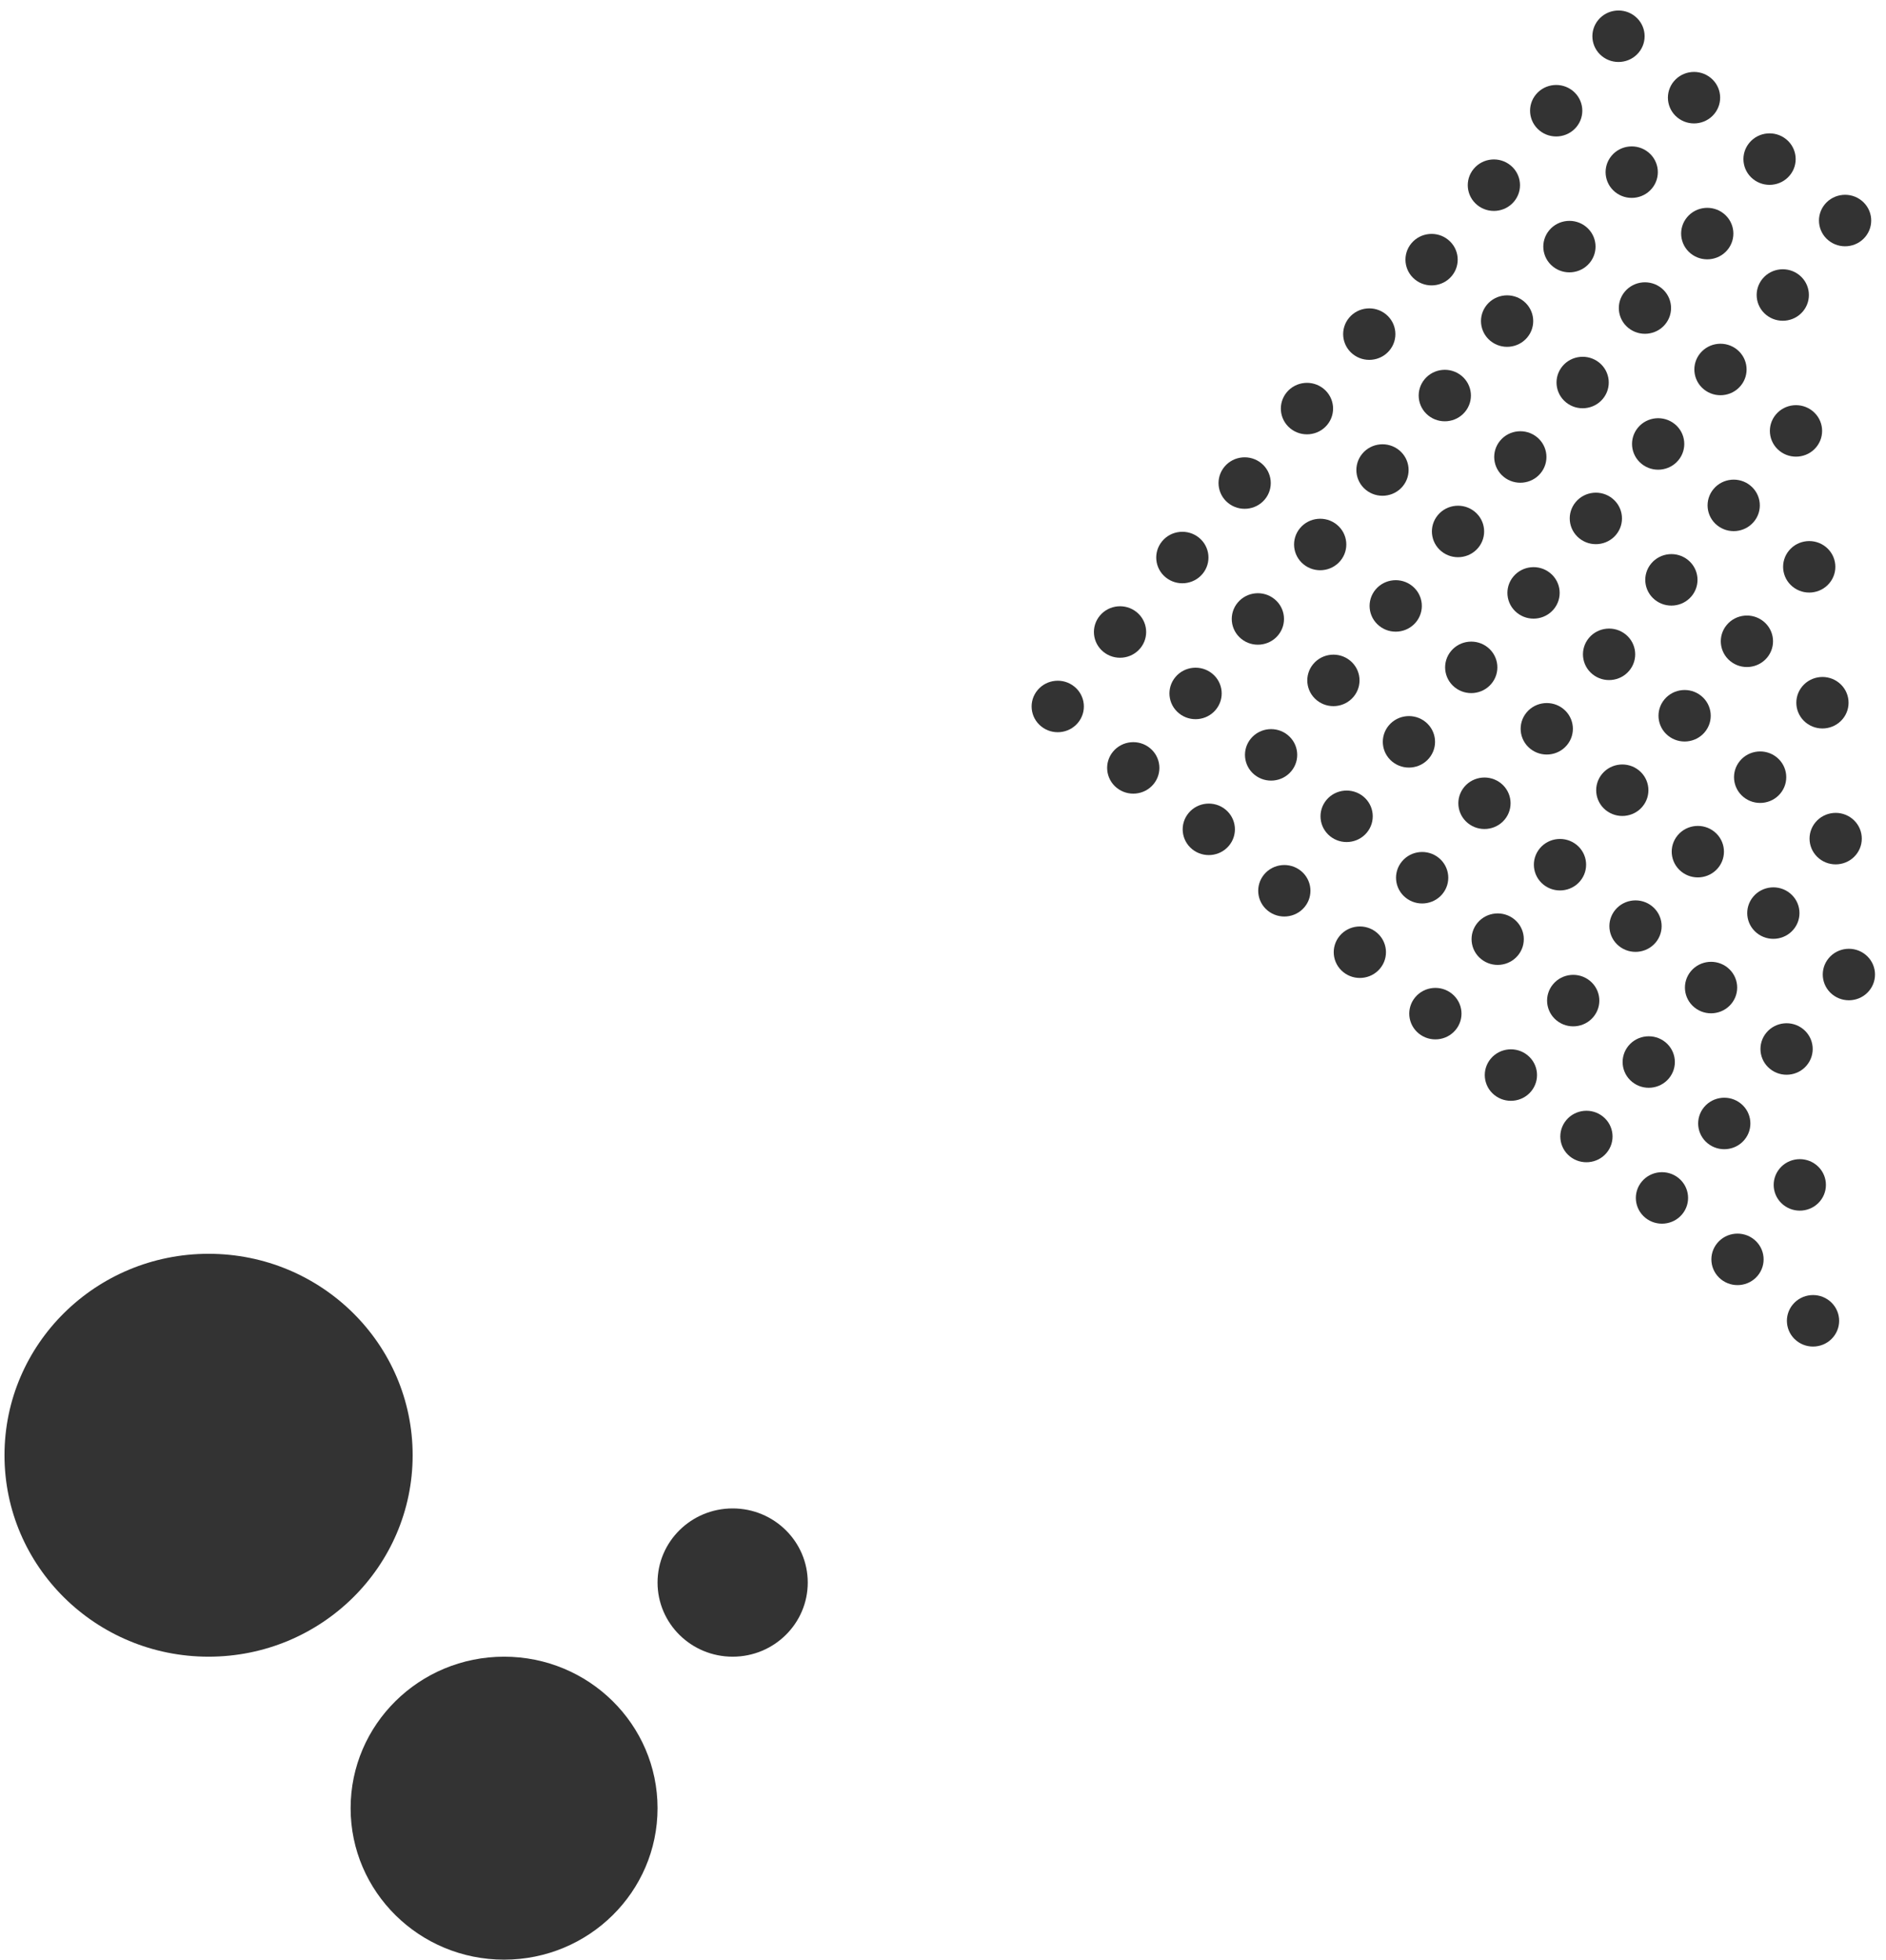 <svg width="410" height="426" viewBox="0 0 410 426" fill="none" xmlns="http://www.w3.org/2000/svg">
<ellipse cx="5.644" cy="5.629" rx="5.644" ry="5.629" transform="matrix(0.776 0.631 -0.642 0.767 351.082 0)" fill="#333333"/>
<ellipse cx="5.644" cy="5.629" rx="5.644" ry="5.629" transform="matrix(0.776 0.631 -0.642 0.767 337.537 16.189)" fill="#333333"/>
<ellipse cx="5.644" cy="5.629" rx="5.644" ry="5.629" transform="matrix(0.776 0.631 -0.642 0.767 323.992 32.377)" fill="#333333"/>
<ellipse cx="5.644" cy="5.629" rx="5.644" ry="5.629" transform="matrix(0.776 0.631 -0.642 0.767 310.447 48.566)" fill="#333333"/>
<ellipse cx="5.644" cy="5.629" rx="5.644" ry="5.629" transform="matrix(0.776 0.631 -0.642 0.767 296.902 64.754)" fill="#333333"/>
<ellipse cx="5.644" cy="5.629" rx="5.644" ry="5.629" transform="matrix(0.776 0.631 -0.642 0.767 283.357 80.943)" fill="#333333"/>
<ellipse cx="5.644" cy="5.629" rx="5.644" ry="5.629" transform="matrix(0.776 0.631 -0.642 0.767 269.811 97.131)" fill="#333333"/>
<ellipse cx="5.644" cy="5.629" rx="5.644" ry="5.629" transform="matrix(0.776 0.631 -0.642 0.767 256.266 113.32)" fill="#333333"/>
<ellipse cx="5.644" cy="5.629" rx="5.644" ry="5.629" transform="matrix(0.776 0.631 -0.642 0.767 242.721 129.508)" fill="#333333"/>
<ellipse cx="5.644" cy="5.629" rx="5.644" ry="5.629" transform="matrix(0.776 0.631 -0.642 0.767 229.178 145.697)" fill="#333333"/>
<ellipse cx="5.644" cy="5.629" rx="5.644" ry="5.629" transform="matrix(0.776 0.631 -0.642 0.767 367.502 13.355)" fill="#333333"/>
<ellipse cx="5.644" cy="5.629" rx="5.644" ry="5.629" transform="matrix(0.776 0.631 -0.642 0.767 353.955 29.543)" fill="#333333"/>
<ellipse cx="5.644" cy="5.629" rx="5.644" ry="5.629" transform="matrix(0.776 0.631 -0.642 0.767 340.412 45.731)" fill="#333333"/>
<ellipse cx="5.644" cy="5.629" rx="5.644" ry="5.629" transform="matrix(0.776 0.631 -0.642 0.767 326.865 61.92)" fill="#333333"/>
<ellipse cx="5.644" cy="5.629" rx="5.644" ry="5.629" transform="matrix(0.776 0.631 -0.642 0.767 313.322 78.109)" fill="#333333"/>
<ellipse cx="5.644" cy="5.629" rx="5.644" ry="5.629" transform="matrix(0.776 0.631 -0.642 0.767 299.775 94.297)" fill="#333333"/>
<ellipse cx="5.644" cy="5.629" rx="5.644" ry="5.629" transform="matrix(0.776 0.631 -0.642 0.767 286.232 110.485)" fill="#333333"/>
<ellipse cx="5.644" cy="5.629" rx="5.644" ry="5.629" transform="matrix(0.776 0.631 -0.642 0.767 272.686 126.674)" fill="#333333"/>
<ellipse cx="5.644" cy="5.629" rx="5.644" ry="5.629" transform="matrix(0.776 0.631 -0.642 0.767 259.141 142.863)" fill="#333333"/>
<ellipse cx="5.644" cy="5.629" rx="5.644" ry="5.629" transform="matrix(0.776 0.631 -0.642 0.767 245.596 159.051)" fill="#333333"/>
<ellipse cx="5.644" cy="5.629" rx="5.644" ry="5.629" transform="matrix(0.776 0.631 -0.642 0.767 383.92 26.709)" fill="#333333"/>
<ellipse cx="5.644" cy="5.629" rx="5.644" ry="5.629" transform="matrix(0.776 0.631 -0.642 0.767 370.377 42.898)" fill="#333333"/>
<ellipse cx="5.644" cy="5.629" rx="5.644" ry="5.629" transform="matrix(0.776 0.631 -0.642 0.767 356.83 59.086)" fill="#333333"/>
<ellipse cx="5.644" cy="5.629" rx="5.644" ry="5.629" transform="matrix(0.776 0.631 -0.642 0.767 343.287 75.275)" fill="#333333"/>
<ellipse cx="5.644" cy="5.629" rx="5.644" ry="5.629" transform="matrix(0.776 0.631 -0.642 0.767 329.74 91.463)" fill="#333333"/>
<ellipse cx="5.644" cy="5.629" rx="5.644" ry="5.629" transform="matrix(0.776 0.631 -0.642 0.767 316.195 107.652)" fill="#333333"/>
<ellipse cx="5.644" cy="5.629" rx="5.644" ry="5.629" transform="matrix(0.776 0.631 -0.642 0.767 302.65 123.84)" fill="#333333"/>
<ellipse cx="5.644" cy="5.629" rx="5.644" ry="5.629" transform="matrix(0.776 0.631 -0.642 0.767 289.105 140.029)" fill="#333333"/>
<ellipse cx="5.644" cy="5.629" rx="5.644" ry="5.629" transform="matrix(0.776 0.631 -0.642 0.767 275.559 156.217)" fill="#333333"/>
<ellipse cx="5.644" cy="5.629" rx="5.644" ry="5.629" transform="matrix(0.776 0.631 -0.642 0.767 262.016 172.406)" fill="#333333"/>
<ellipse cx="5.644" cy="5.629" rx="5.644" ry="5.629" transform="matrix(0.776 0.631 -0.642 0.767 400.34 40.064)" fill="#333333"/>
<ellipse cx="5.644" cy="5.629" rx="5.644" ry="5.629" transform="matrix(0.776 0.631 -0.642 0.767 386.795 56.252)" fill="#333333"/>
<ellipse cx="5.644" cy="5.629" rx="5.644" ry="5.629" transform="matrix(0.776 0.631 -0.642 0.767 373.25 72.441)" fill="#333333"/>
<ellipse cx="5.644" cy="5.629" rx="5.644" ry="5.629" transform="matrix(0.776 0.631 -0.642 0.767 359.703 88.629)" fill="#333333"/>
<ellipse cx="5.644" cy="5.629" rx="5.644" ry="5.629" transform="matrix(0.776 0.631 -0.642 0.767 346.16 104.818)" fill="#333333"/>
<ellipse cx="5.644" cy="5.629" rx="5.644" ry="5.629" transform="matrix(0.776 0.631 -0.642 0.767 332.613 121.006)" fill="#333333"/>
<ellipse cx="5.644" cy="5.629" rx="5.644" ry="5.629" transform="matrix(0.776 0.631 -0.642 0.767 319.07 137.195)" fill="#333333"/>
<ellipse cx="5.644" cy="5.629" rx="5.644" ry="5.629" transform="matrix(0.776 0.631 -0.642 0.767 305.523 153.384)" fill="#333333"/>
<ellipse cx="5.644" cy="5.629" rx="5.644" ry="5.629" transform="matrix(0.776 0.631 -0.642 0.767 291.98 169.572)" fill="#333333"/>
<ellipse cx="5.644" cy="5.629" rx="5.644" ry="5.629" transform="matrix(0.776 0.631 -0.642 0.767 278.436 185.76)" fill="#333333"/>
<ellipse cx="5.644" cy="5.629" rx="5.644" ry="5.629" transform="matrix(0.776 0.631 -0.642 0.767 389.668 85.795)" fill="#333333"/>
<ellipse cx="5.644" cy="5.629" rx="5.644" ry="5.629" transform="matrix(0.776 0.631 -0.642 0.767 376.125 101.984)" fill="#333333"/>
<ellipse cx="5.644" cy="5.629" rx="5.644" ry="5.629" transform="matrix(0.776 0.631 -0.642 0.767 362.58 118.172)" fill="#333333"/>
<ellipse cx="5.644" cy="5.629" rx="5.644" ry="5.629" transform="matrix(0.776 0.631 -0.642 0.767 349.033 134.361)" fill="#333333"/>
<ellipse cx="5.644" cy="5.629" rx="5.644" ry="5.629" transform="matrix(0.776 0.631 -0.642 0.767 335.488 150.55)" fill="#333333"/>
<ellipse cx="5.644" cy="5.629" rx="5.644" ry="5.629" transform="matrix(0.776 0.631 -0.642 0.767 321.943 166.738)" fill="#333333"/>
<ellipse cx="5.644" cy="5.629" rx="5.644" ry="5.629" transform="matrix(0.776 0.631 -0.642 0.767 308.398 182.926)" fill="#333333"/>
<ellipse cx="5.644" cy="5.629" rx="5.644" ry="5.629" transform="matrix(0.776 0.631 -0.642 0.767 294.854 199.115)" fill="#333333"/>
<ellipse cx="5.644" cy="5.629" rx="5.644" ry="5.629" transform="matrix(0.776 0.631 -0.642 0.767 392.545 115.339)" fill="#333333"/>
<ellipse cx="5.644" cy="5.629" rx="5.644" ry="5.629" transform="matrix(0.776 0.631 -0.642 0.767 378.998 131.527)" fill="#333333"/>
<ellipse cx="5.644" cy="5.629" rx="5.644" ry="5.629" transform="matrix(0.776 0.631 -0.642 0.767 365.455 147.715)" fill="#333333"/>
<ellipse cx="5.644" cy="5.629" rx="5.644" ry="5.629" transform="matrix(0.776 0.631 -0.642 0.767 351.908 163.904)" fill="#333333"/>
<ellipse cx="5.644" cy="5.629" rx="5.644" ry="5.629" transform="matrix(0.776 0.631 -0.642 0.767 338.363 180.093)" fill="#333333"/>
<ellipse cx="5.644" cy="5.629" rx="5.644" ry="5.629" transform="matrix(0.776 0.631 -0.642 0.767 324.818 196.281)" fill="#333333"/>
<ellipse cx="5.644" cy="5.629" rx="5.644" ry="5.629" transform="matrix(0.776 0.631 -0.642 0.767 311.273 212.469)" fill="#333333"/>
<ellipse cx="5.644" cy="5.629" rx="5.644" ry="5.629" transform="matrix(0.776 0.631 -0.642 0.767 395.418 144.882)" fill="#333333"/>
<ellipse cx="5.644" cy="5.629" rx="5.644" ry="5.629" transform="matrix(0.776 0.631 -0.642 0.767 381.873 161.07)" fill="#333333"/>
<ellipse cx="5.644" cy="5.629" rx="5.644" ry="5.629" transform="matrix(0.776 0.631 -0.642 0.767 368.328 177.259)" fill="#333333"/>
<ellipse cx="5.644" cy="5.629" rx="5.644" ry="5.629" transform="matrix(0.776 0.631 -0.642 0.767 354.781 193.447)" fill="#333333"/>
<ellipse cx="5.644" cy="5.629" rx="5.644" ry="5.629" transform="matrix(0.776 0.631 -0.642 0.767 341.236 209.636)" fill="#333333"/>
<ellipse cx="5.644" cy="5.629" rx="5.644" ry="5.629" transform="matrix(0.776 0.631 -0.642 0.767 327.691 225.824)" fill="#333333"/>
<ellipse cx="5.644" cy="5.629" rx="5.644" ry="5.629" transform="matrix(0.776 0.631 -0.642 0.767 398.293 174.425)" fill="#333333"/>
<ellipse cx="5.644" cy="5.629" rx="5.644" ry="5.629" transform="matrix(0.776 0.631 -0.642 0.767 384.746 190.613)" fill="#333333"/>
<ellipse cx="5.644" cy="5.629" rx="5.644" ry="5.629" transform="matrix(0.776 0.631 -0.642 0.767 371.203 206.802)" fill="#333333"/>
<ellipse cx="5.644" cy="5.629" rx="5.644" ry="5.629" transform="matrix(0.776 0.631 -0.642 0.767 357.656 222.99)" fill="#333333"/>
<ellipse cx="5.644" cy="5.629" rx="5.644" ry="5.629" transform="matrix(0.776 0.631 -0.642 0.767 344.111 239.179)" fill="#333333"/>
<ellipse cx="5.644" cy="5.629" rx="5.644" ry="5.629" transform="matrix(0.776 0.631 -0.642 0.767 401.166 203.968)" fill="#333333"/>
<ellipse cx="5.644" cy="5.629" rx="5.644" ry="5.629" transform="matrix(0.776 0.631 -0.642 0.767 387.621 220.156)" fill="#333333"/>
<ellipse cx="5.644" cy="5.629" rx="5.644" ry="5.629" transform="matrix(0.776 0.631 -0.642 0.767 374.076 236.345)" fill="#333333"/>
<ellipse cx="5.644" cy="5.629" rx="5.644" ry="5.629" transform="matrix(0.776 0.631 -0.642 0.767 360.531 252.533)" fill="#333333"/>
<ellipse cx="5.644" cy="5.629" rx="5.644" ry="5.629" transform="matrix(0.776 0.631 -0.642 0.767 390.496 249.699)" fill="#333333"/>
<ellipse cx="5.644" cy="5.629" rx="5.644" ry="5.629" transform="matrix(0.776 0.631 -0.642 0.767 376.951 265.888)" fill="#333333"/>
<ellipse cx="5.644" cy="5.629" rx="5.644" ry="5.629" transform="matrix(0.776 0.631 -0.642 0.767 393.369 279.243)" fill="#333333"/>
<ellipse cx="44.365" cy="43.791" rx="44.365" ry="43.791" transform="matrix(-1 0 0 1 89.707 272.555)" fill="#333333"/>
<ellipse cx="33.362" cy="32.931" rx="33.362" ry="32.931" transform="matrix(-1 0 0 1 142.945 360.137)" fill="#333333"/>
<ellipse cx="16.326" cy="16.115" rx="16.326" ry="16.115" transform="matrix(-1 0 0 1 175.598 327.907)" fill="#333333"/>
</svg>
